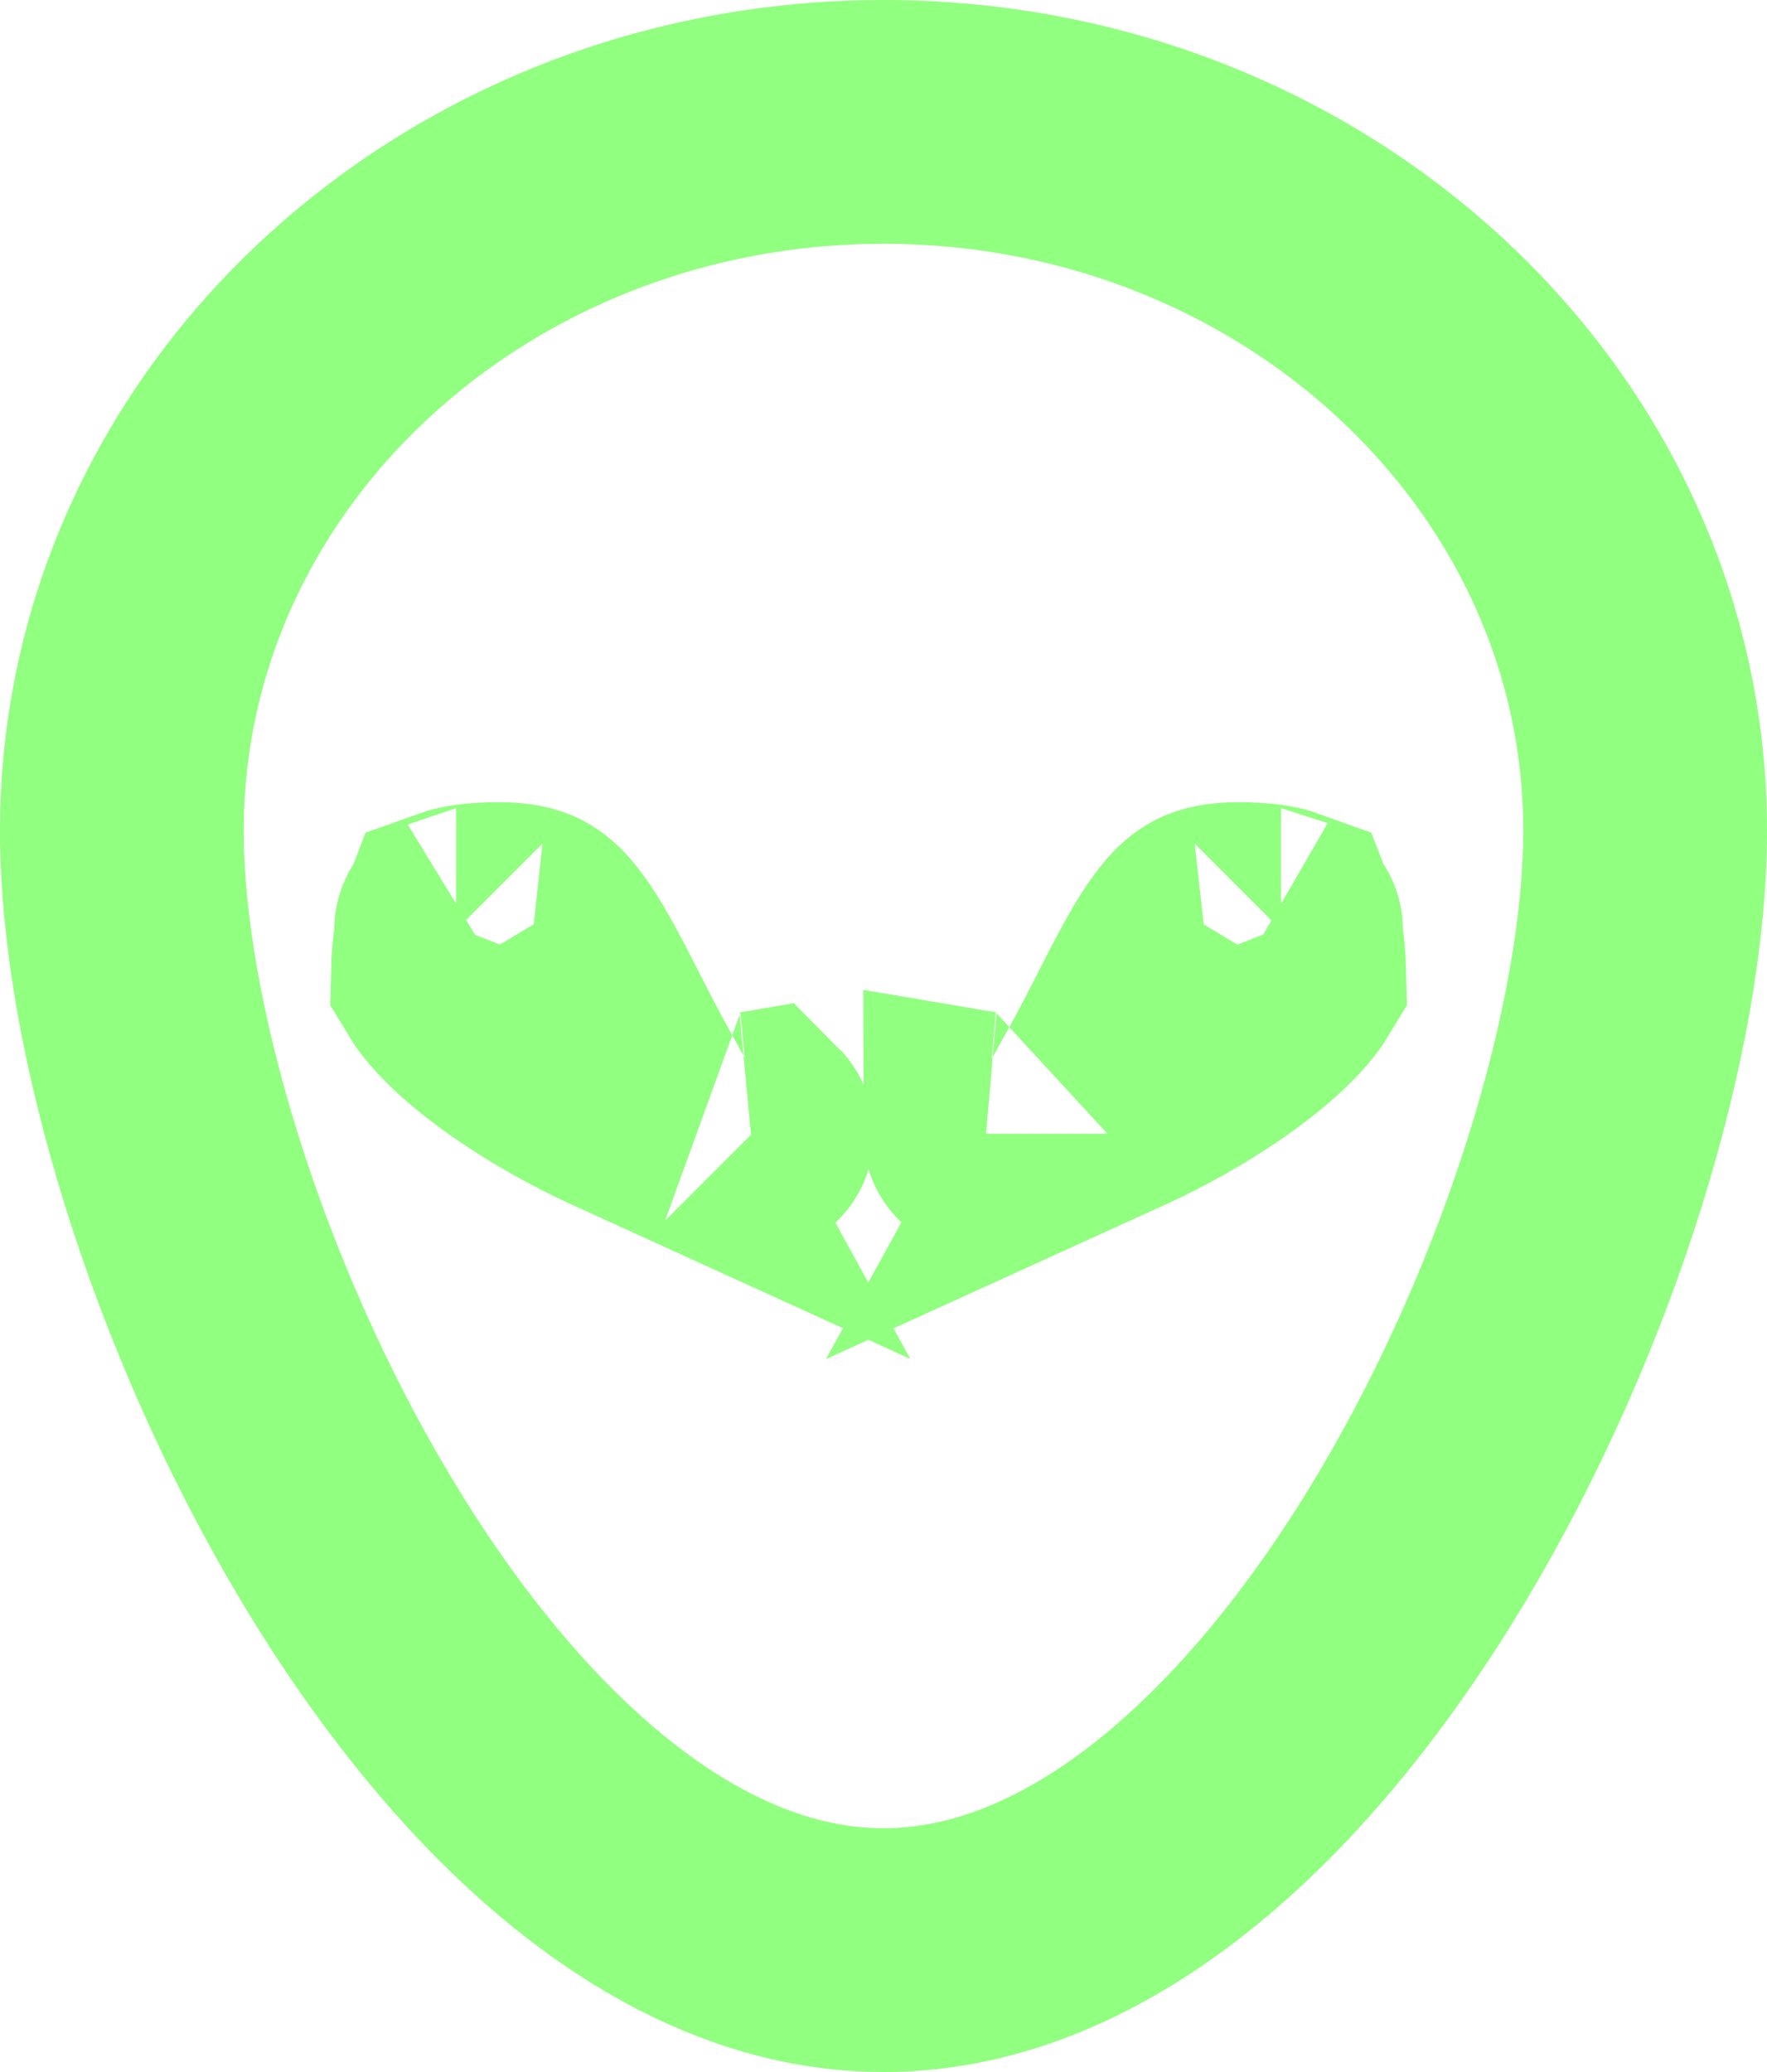 <svg width="58" height="68" viewBox="0 0 58 68" fill="none" xmlns="http://www.w3.org/2000/svg">
<path d="M54 27.256C54 40.1 42.807 64 29 64C15.193 64 4 40.1 4 27.256C4 14.412 15.193 4 29 4C42.807 4 54 14.412 54 27.256Z" stroke="#91FF7F" stroke-width="8"/>
<path d="M19.871 34.681C20.078 35.08 20.318 35.52 20.558 35.956C19.794 35.608 19.018 35.203 18.28 34.762C17.006 33.999 15.993 33.214 15.354 32.535C15.068 32.232 14.929 32.03 14.866 31.925C14.886 31.038 15.007 30.627 15.066 30.475C15.225 30.418 15.604 30.326 16.369 30.326C16.913 30.326 17.156 30.416 17.248 30.458C17.336 30.498 17.468 30.576 17.677 30.816C17.913 31.087 18.195 31.502 18.576 32.189C18.837 32.66 19.076 33.13 19.361 33.687C19.515 33.988 19.681 34.315 19.871 34.681ZM24.684 37.207C24.685 37.208 24.679 37.208 24.668 37.209C24.678 37.208 24.684 37.207 24.684 37.207ZM14.971 30.521C14.97 30.52 14.979 30.513 15 30.503C14.983 30.516 14.972 30.521 14.971 30.521Z" stroke="#91FF7F" stroke-width="8"/>
<path d="M37.148 34.681C36.941 35.08 36.702 35.52 36.461 35.956C37.226 35.608 38.002 35.203 38.74 34.762C40.013 33.999 41.026 33.214 41.666 32.535C41.952 32.232 42.091 32.03 42.154 31.925C42.133 31.038 42.013 30.627 41.953 30.475C41.795 30.418 41.416 30.326 40.65 30.326C40.107 30.326 39.863 30.416 39.771 30.458C39.684 30.498 39.551 30.576 39.342 30.816C39.106 31.087 38.824 31.502 38.444 32.189C38.183 32.66 37.943 33.13 37.659 33.687C37.505 33.988 37.338 34.315 37.148 34.681ZM32.335 37.207C32.335 37.208 32.34 37.208 32.352 37.209C32.341 37.208 32.335 37.207 32.335 37.207ZM42.049 30.521C42.05 30.52 42.041 30.513 42.019 30.503C42.037 30.516 42.048 30.521 42.049 30.521Z" stroke="#91FF7F" stroke-width="8"/>
</svg>
